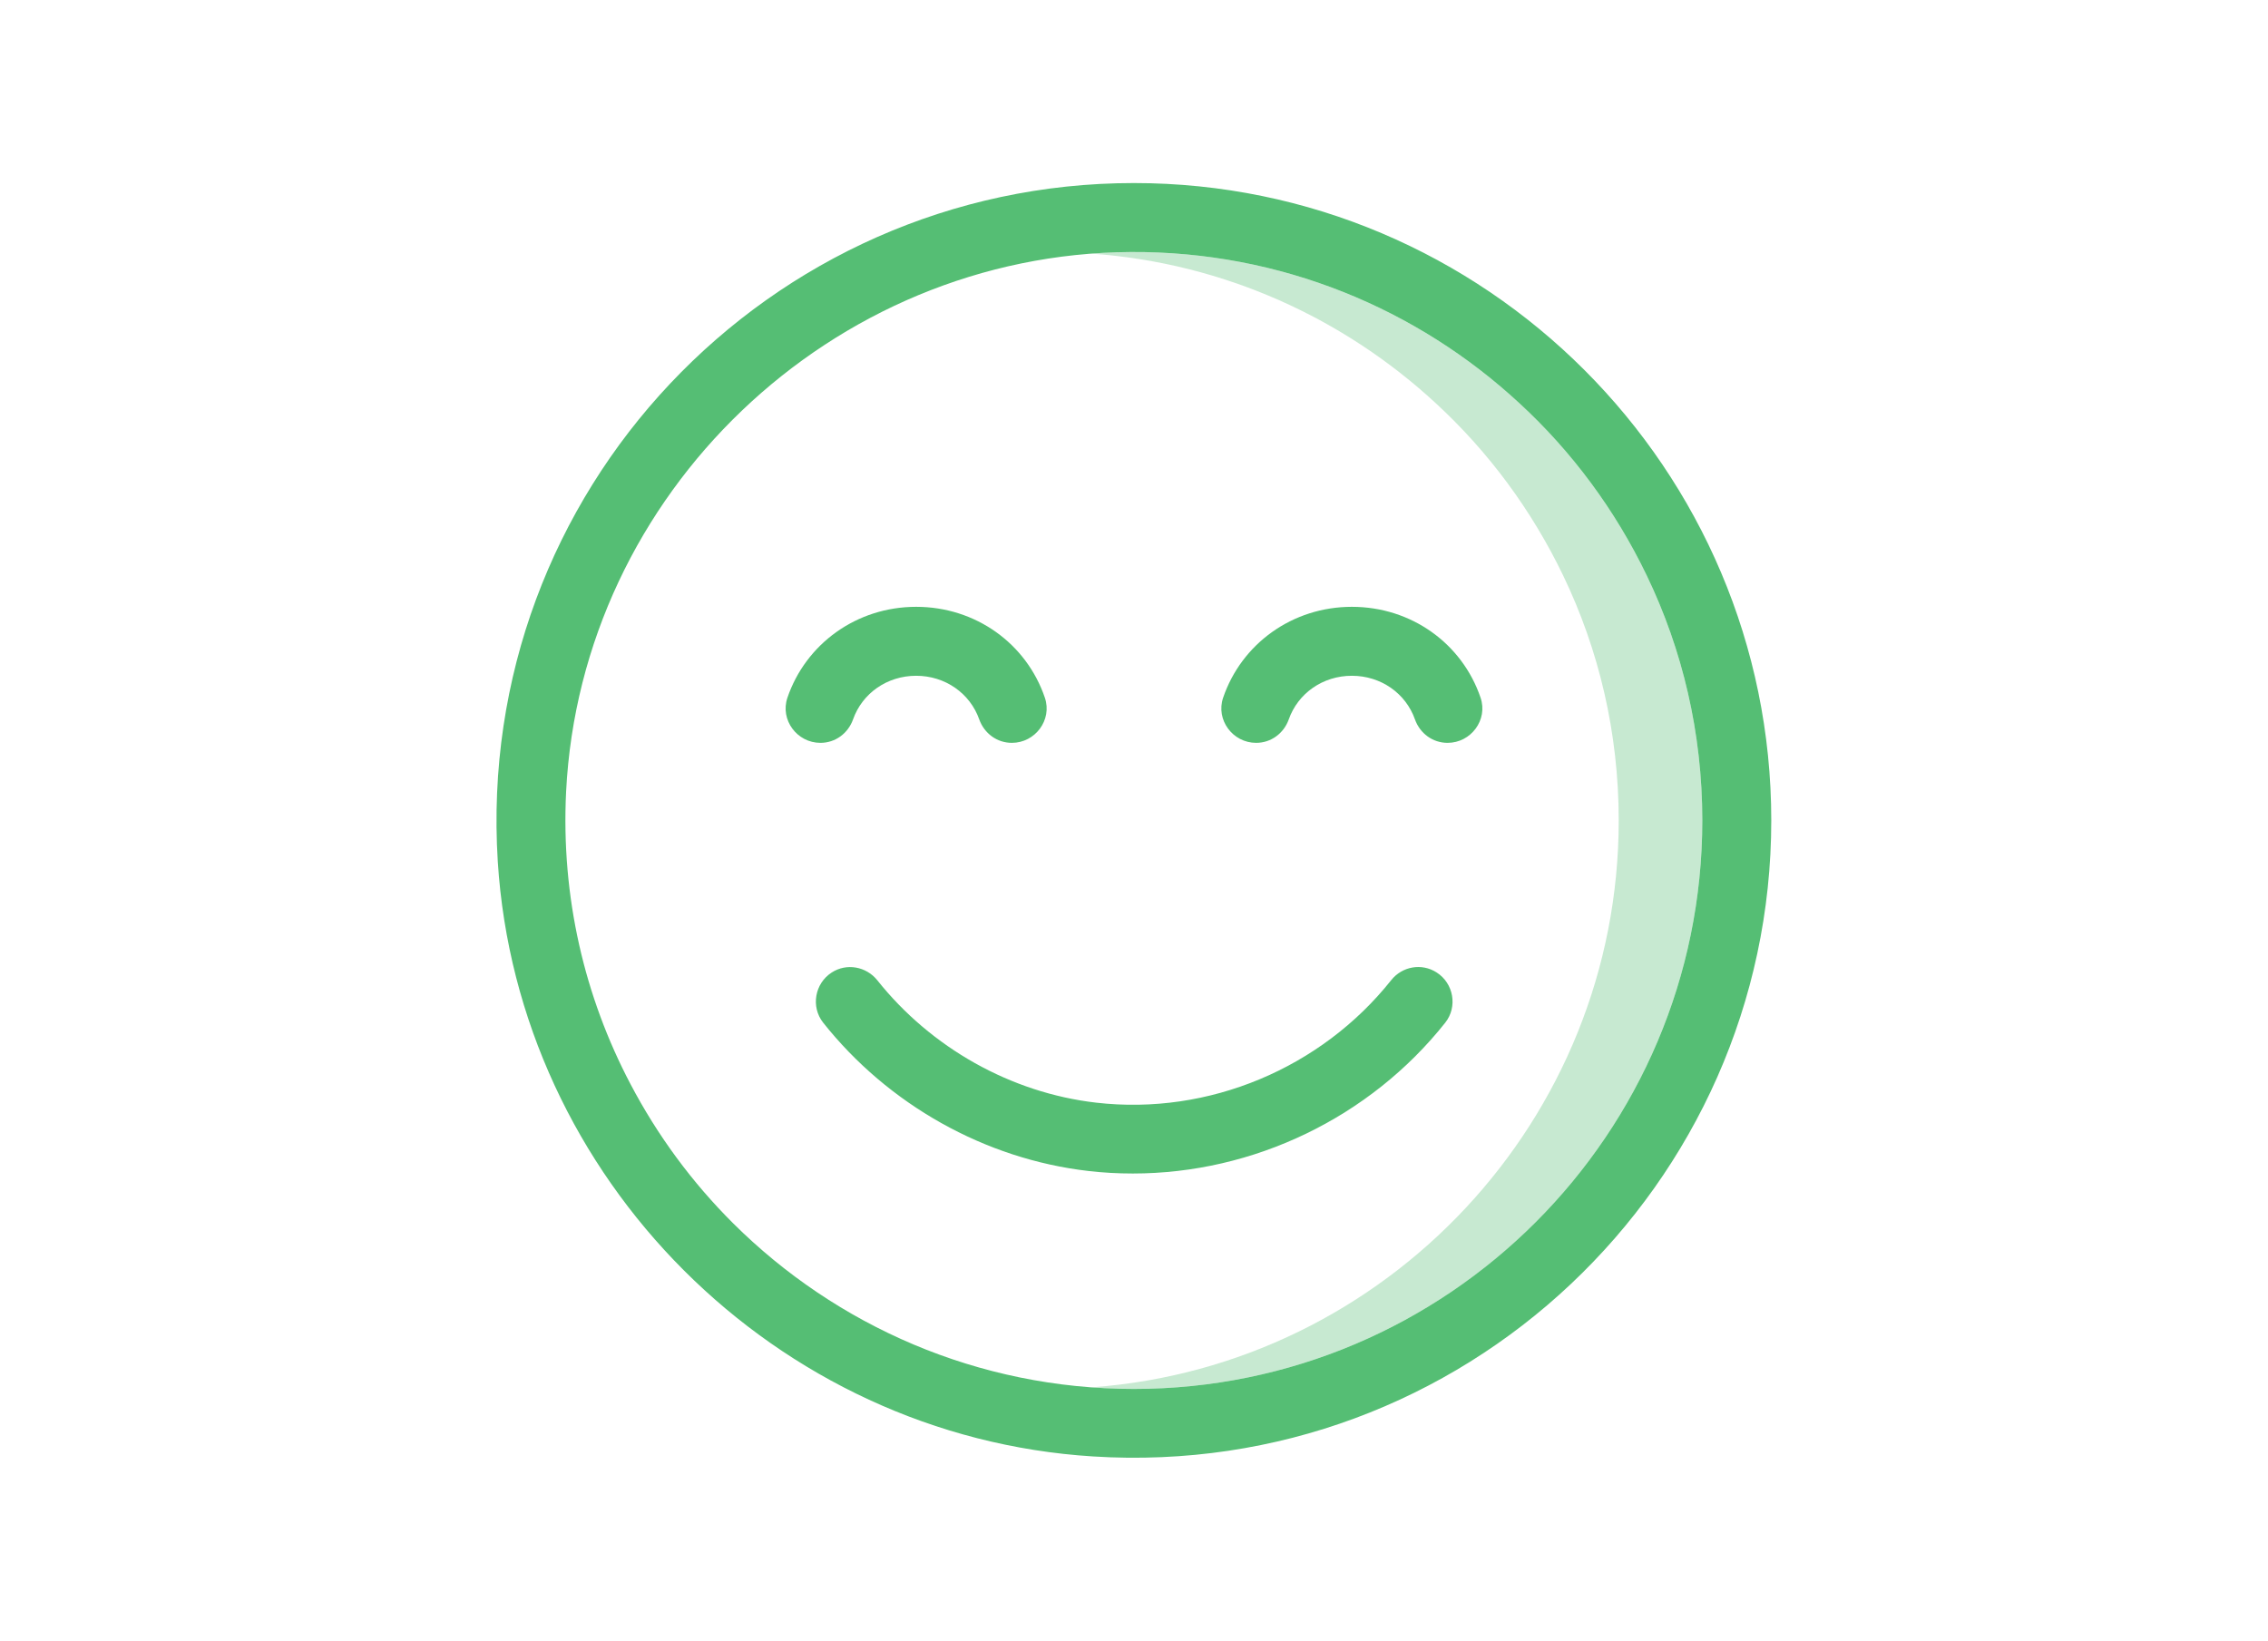 <?xml version="1.0" encoding="utf-8"?>
<!-- Generator: Adobe Illustrator 23.0.0, SVG Export Plug-In . SVG Version: 6.00 Build 0)  -->
<svg version="1.1" id="Layer_7" xmlns="http://www.w3.org/2000/svg" xmlns:xlink="http://www.w3.org/1999/xlink" x="0px" y="0px"
	 viewBox="0 0 108.53 78.53" style="enable-background:new 0 0 108.53 78.53;" xml:space="preserve">
<style type="text/css">
	.st0{fill:#55BE74;}
	.st1{opacity:0.33;fill:#55BE74;}
</style>
<g>
	<g>
		<path class="st0" d="M54.26,8.76c-17.47,0-31.55,14.76-30.44,32.47C24.78,56.4,37.12,68.75,52.3,69.7
			C70,70.82,84.76,56.73,84.76,39.26C84.76,22.45,71.08,8.76,54.26,8.76z M54.26,66.47c-7.47,0-14.25-3.03-19.17-7.92
			c-1.97-1.96-3.63-4.21-4.93-6.69c-2.18-4.15-3.32-8.92-3.07-13.98c0.72-14.28,12.72-25.74,27.02-25.82
			c7.18-0.04,13.72,2.72,18.6,7.24c2.52,2.32,4.59,5.12,6.09,8.24c1.71,3.55,2.66,7.53,2.66,11.72
			C81.46,54.26,69.26,66.47,54.26,66.47z"/>
		<path class="st0" d="M43.84,32.34c1.39,0,2.58,0.84,3.02,2.09c0.24,0.67,0.85,1.12,1.56,1.12h0c1.12,0,1.94-1.1,1.58-2.16
			c-0.88-2.59-3.31-4.35-6.16-4.35c-2.85,0-5.28,1.77-6.16,4.35c-0.36,1.06,0.46,2.16,1.58,2.16l0,0c0.71,0,1.32-0.45,1.56-1.12
			C41.26,33.18,42.45,32.34,43.84,32.34L43.84,32.34z M43.84,32.34"/>
		<path class="st0" d="M64.69,32.34c1.39,0,2.58,0.84,3.02,2.09c0.24,0.67,0.85,1.12,1.56,1.12h0c1.12,0,1.94-1.1,1.58-2.16
			c-0.88-2.59-3.31-4.35-6.16-4.35c-2.85,0-5.28,1.77-6.16,4.35c-0.36,1.06,0.46,2.16,1.58,2.16h0c0.71,0,1.32-0.45,1.56-1.12
			C62.11,33.18,63.3,32.34,64.69,32.34L64.69,32.34z M64.69,32.34"/>
		<path class="st0" d="M54.21,56.16c5.78,0,11.35-2.68,14.95-7.22c0.6-0.76,0.4-1.88-0.41-2.4l0,0c-0.71-0.46-1.65-0.3-2.18,0.37
			c-3.34,4.2-8.72,6.48-14.11,5.86c-4.09-0.47-7.91-2.63-10.48-5.86c-0.53-0.66-1.47-0.83-2.18-0.37l0,0
			c-0.81,0.52-1.01,1.64-0.41,2.4c3.1,3.91,7.73,6.53,12.7,7.1C52.78,56.12,53.49,56.16,54.21,56.16L54.21,56.16z M54.21,56.16"/>
	</g>
	<path class="st1" d="M81.46,39.26c0,15-12.2,27.21-27.2,27.21c-0.67,0-1.34-0.02-1.99-0.08c14.06-1.03,25.19-12.81,25.19-27.13
		c0-4.19-0.95-8.17-2.66-11.72c-1.5-3.12-3.57-5.92-6.09-8.24c-4.39-4.06-10.11-6.7-16.44-7.16c0.61-0.05,1.22-0.08,1.84-0.08
		c7.18-0.04,13.72,2.72,18.6,7.24c2.52,2.32,4.59,5.12,6.09,8.24C80.51,31.09,81.46,35.07,81.46,39.26z"/>
</g>
</svg>
